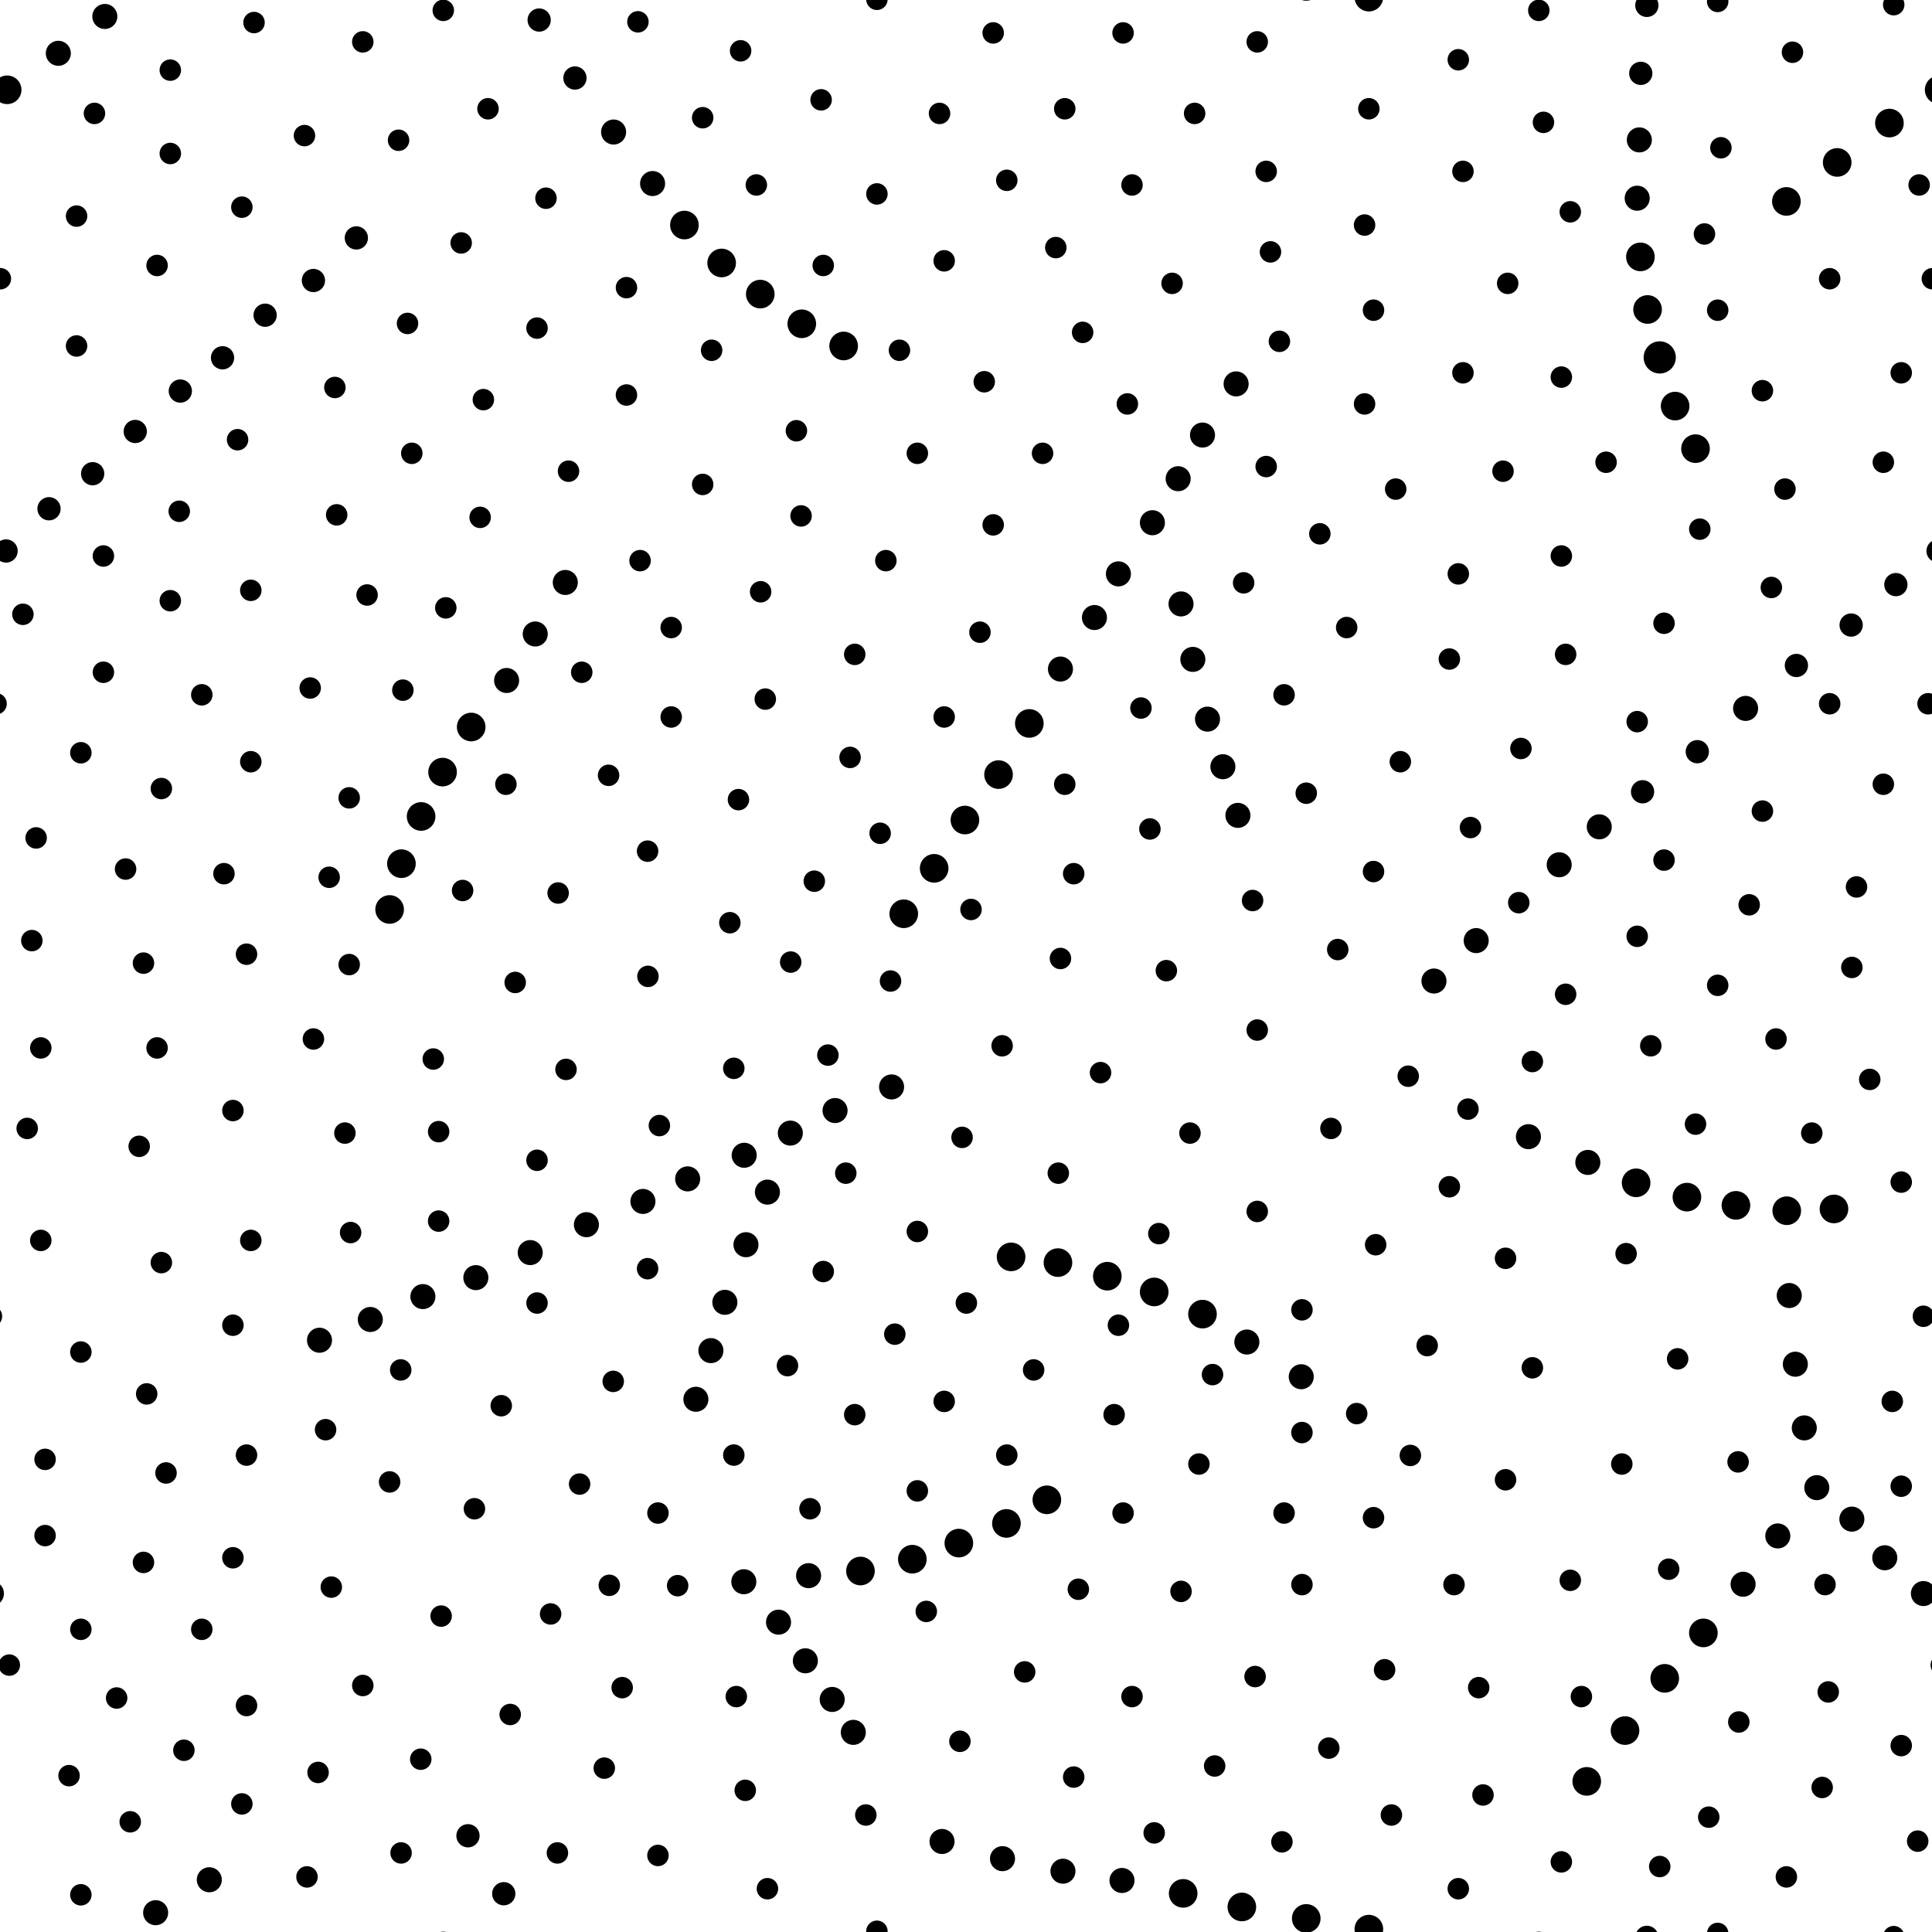 <svg id="Layer_1" data-name="Layer 1" xmlns="http://www.w3.org/2000/svg" width="54" height="54" viewBox="0 0 54 54"><defs><style>.cls-1,.cls-2,.cls-3,.cls-4,.cls-5,.cls-6{fill:none;}.cls-2,.cls-3,.cls-4,.cls-5,.cls-6{stroke:#000;stroke-linecap:round;}.cls-2{stroke-width:0.6px;}.cls-3{stroke-width:0.8px;}.cls-4{stroke-width:0.9px;}.cls-5{stroke-width:0.7px;}.cls-6{stroke-width:0.65px;}</style></defs><title>Artboard 37</title><rect class="cls-1" x="7.93" y="-25.71" width="54" height="54"/><line class="cls-2" x1="43.01" y1="0.29" x2="43.01" y2="0.29"/><line class="cls-2" x1="48.01" y1="0.04" x2="48.01" y2="0.04"/><line class="cls-2" x1="52.93" y1="0.13" x2="52.93" y2="0.13"/><line class="cls-2" x1="50.1" y1="1.46" x2="50.1" y2="1.46"/><line class="cls-2" x1="48.1" y1="4.13" x2="48.1" y2="4.13"/><line class="cls-2" x1="47.64" y1="6.54" x2="47.64" y2="6.54"/><line class="cls-2" x1="51.14" y1="7.79" x2="51.14" y2="7.79"/><line class="cls-2" x1="53.64" y1="5.17" x2="53.64" y2="5.17"/><line class="cls-2" x1="54.01" y1="7.79" x2="54.01" y2="7.79"/><line class="cls-2" x1="53.89" y1="19.67" x2="53.89" y2="19.67"/><line class="cls-2" x1="51.14" y1="19.67" x2="51.14" y2="19.67"/><line class="cls-2" x1="43.76" y1="27.79" x2="43.76" y2="27.79"/><line class="cls-2" x1="51.89" y1="24.79" x2="51.89" y2="24.79"/><line class="cls-2" x1="49.26" y1="22.67" x2="49.26" y2="22.67"/><line class="cls-2" x1="48.89" y1="25.29" x2="48.89" y2="25.29"/><line class="cls-2" x1="48.01" y1="27.54" x2="48.01" y2="27.54"/><line class="cls-2" x1="46.51" y1="24.04" x2="46.51" y2="24.04"/><line class="cls-2" x1="45.76" y1="26.17" x2="45.76" y2="26.17"/><line class="cls-2" x1="51.76" y1="27.04" x2="51.76" y2="27.04"/><line class="cls-2" x1="52.64" y1="21.92" x2="52.64" y2="21.92"/><line class="cls-2" x1="17.51" y1="11.04" x2="17.51" y2="11.04"/><line class="cls-2" x1="53.14" y1="10.42" x2="53.14" y2="10.42"/><line class="cls-2" x1="49.26" y1="10.92" x2="49.26" y2="10.92"/><line class="cls-2" x1="48.01" y1="8.67" x2="48.01" y2="8.67"/><line class="cls-2" x1="44.89" y1="12.92" x2="44.89" y2="12.92"/><line class="cls-2" x1="52.64" y1="12.92" x2="52.64" y2="12.92"/><line class="cls-2" x1="49.89" y1="13.67" x2="49.89" y2="13.67"/><line class="cls-2" x1="49.51" y1="16.42" x2="49.51" y2="16.42"/><line class="cls-2" x1="47.51" y1="14.79" x2="47.51" y2="14.79"/><line class="cls-2" x1="46.51" y1="17.42" x2="46.51" y2="17.42"/><line class="cls-2" x1="43.64" y1="15.54" x2="43.64" y2="15.54"/><line class="cls-2" x1="43.76" y1="18.29" x2="43.76" y2="18.29"/><line class="cls-2" x1="42.01" y1="13.17" x2="42.01" y2="13.17"/><line class="cls-2" x1="43.64" y1="10.54" x2="43.64" y2="10.54"/><line class="cls-2" x1="40.89" y1="10.42" x2="40.89" y2="10.42"/><line class="cls-2" x1="42.14" y1="7.92" x2="42.14" y2="7.92"/><line class="cls-2" x1="43.89" y1="5.92" x2="43.89" y2="5.92"/><line class="cls-2" x1="40.89" y1="4.79" x2="40.89" y2="4.79"/><line class="cls-2" x1="43.14" y1="3.42" x2="43.14" y2="3.42"/><line class="cls-2" x1="40.76" y1="1.67" x2="40.76" y2="1.67"/><line class="cls-2" x1="38.26" y1="3.04" x2="38.26" y2="3.04"/><line class="cls-2" x1="35.14" y1="1.17" x2="35.14" y2="1.17"/><line class="cls-2" x1="31.39" y1="0.92" x2="31.39" y2="0.92"/><line class="cls-2" x1="27.76" y1="0.92" x2="27.76" y2="0.92"/><line class="cls-2" x1="26.26" y1="3.17" x2="26.26" y2="3.17"/><line class="cls-2" x1="29.76" y1="3.04" x2="29.76" y2="3.04"/><line class="cls-2" x1="28.14" y1="5.04" x2="28.14" y2="5.04"/><line class="cls-2" x1="33.39" y1="3.17" x2="33.39" y2="3.17"/><line class="cls-2" x1="31.64" y1="5.17" x2="31.64" y2="5.17"/><line class="cls-2" x1="35.39" y1="4.79" x2="35.39" y2="4.79"/><line class="cls-2" x1="38.14" y1="6.29" x2="38.14" y2="6.29"/><line class="cls-2" x1="35.51" y1="7.04" x2="35.51" y2="7.04"/><line class="cls-2" x1="38.39" y1="8.67" x2="38.39" y2="8.67"/><line class="cls-2" x1="35.76" y1="9.54" x2="35.76" y2="9.54"/><line class="cls-2" x1="38.14" y1="11.29" x2="38.14" y2="11.29"/><line class="cls-2" x1="24.51" y1="-0.02" x2="24.51" y2="-0.02"/><line class="cls-2" x1="22.95" y1="2.79" x2="22.95" y2="2.79"/><line class="cls-2" x1="20.7" y1="1.42" x2="20.7" y2="1.42"/><line class="cls-2" x1="19.64" y1="3.29" x2="19.64" y2="3.29"/><line class="cls-2" x1="21.14" y1="5.17" x2="21.14" y2="5.17"/><line class="cls-2" x1="24.51" y1="5.42" x2="24.51" y2="5.42"/><line class="cls-2" x1="23.01" y1="7.42" x2="23.01" y2="7.42"/><line class="cls-2" x1="26.39" y1="7.29" x2="26.39" y2="7.29"/><line class="cls-2" x1="25.14" y1="9.79" x2="25.14" y2="9.79"/><line class="cls-2" x1="29.51" y1="6.92" x2="29.51" y2="6.92"/><line class="cls-2" x1="32.76" y1="7.92" x2="32.76" y2="7.92"/><line class="cls-2" x1="30.26" y1="9.29" x2="30.26" y2="9.29"/><line class="cls-2" x1="27.51" y1="10.67" x2="27.51" y2="10.67"/><line class="cls-2" x1="31.51" y1="11.29" x2="31.51" y2="11.29"/><line class="cls-2" x1="29.14" y1="12.67" x2="29.14" y2="12.67"/><line class="cls-2" x1="25.64" y1="12.67" x2="25.64" y2="12.67"/><line class="cls-2" x1="27.76" y1="14.67" x2="27.76" y2="14.67"/><line class="cls-2" x1="24.76" y1="15.67" x2="24.76" y2="15.67"/><line class="cls-2" x1="22.39" y1="14.42" x2="22.39" y2="14.42"/><line class="cls-2" x1="35.39" y1="13.04" x2="35.39" y2="13.04"/><line class="cls-2" x1="39.01" y1="13.67" x2="39.01" y2="13.67"/><line class="cls-2" x1="36.89" y1="14.92" x2="36.89" y2="14.92"/><line class="cls-2" x1="40.76" y1="16.04" x2="40.76" y2="16.04"/><line class="cls-2" x1="40.51" y1="18.42" x2="40.51" y2="18.42"/><line class="cls-2" x1="42.51" y1="20.92" x2="42.51" y2="20.92"/><line class="cls-2" x1="45.76" y1="20.17" x2="45.76" y2="20.17"/><line class="cls-2" x1="41.1" y1="23.13" x2="41.1" y2="23.13"/><line class="cls-2" x1="39.14" y1="21.29" x2="39.14" y2="21.29"/><line class="cls-2" x1="37.64" y1="17.54" x2="37.64" y2="17.54"/><line class="cls-2" x1="34.76" y1="16.29" x2="34.76" y2="16.29"/><line class="cls-2" x1="35.89" y1="19.42" x2="35.89" y2="19.42"/><line class="cls-2" x1="36.51" y1="22.17" x2="36.51" y2="22.17"/><line class="cls-2" x1="38.39" y1="24.36" x2="38.39" y2="24.36"/><line class="cls-2" x1="42.45" y1="25.23" x2="42.45" y2="25.23"/><line class="cls-2" x1="37.39" y1="26.54" x2="37.39" y2="26.54"/><line class="cls-2" x1="35.01" y1="25.17" x2="35.01" y2="25.17"/><line class="cls-2" x1="32.14" y1="23.17" x2="32.14" y2="23.17"/><line class="cls-2" x1="31.89" y1="19.79" x2="31.89" y2="19.79"/><line class="cls-2" x1="29.76" y1="21.92" x2="29.76" y2="21.92"/><line class="cls-2" x1="30.01" y1="24.42" x2="30.01" y2="24.42"/><line class="cls-2" x1="32.6" y1="27.13" x2="32.6" y2="27.13"/><line class="cls-2" x1="29.64" y1="26.79" x2="29.64" y2="26.79"/><line class="cls-2" x1="27.14" y1="25.42" x2="27.14" y2="25.42"/><line class="cls-2" x1="24.89" y1="27.42" x2="24.89" y2="27.42"/><line class="cls-2" x1="27.39" y1="17.67" x2="27.39" y2="17.67"/><line class="cls-2" x1="26.39" y1="20.04" x2="26.39" y2="20.04"/><line class="cls-2" x1="23.89" y1="18.29" x2="23.89" y2="18.29"/><line class="cls-2" x1="21.26" y1="16.54" x2="21.26" y2="16.54"/><line class="cls-2" x1="19.64" y1="13.54" x2="19.64" y2="13.54"/><line class="cls-2" x1="19.89" y1="9.79" x2="19.89" y2="9.79"/><line class="cls-2" x1="17.51" y1="8.04" x2="17.51" y2="8.04"/><line class="cls-2" x1="15.01" y1="9.17" x2="15.01" y2="9.17"/><line class="cls-2" x1="15.26" y1="5.54" x2="15.26" y2="5.54"/><line class="cls-2" x1="12.89" y1="6.79" x2="12.89" y2="6.79"/><line class="cls-2" x1="11.14" y1="3.92" x2="11.14" y2="3.92"/><line class="cls-2" x1="13.64" y1="3.04" x2="13.64" y2="3.04"/><line class="cls-2" x1="12.39" y1="0.29" x2="12.39" y2="0.29"/><line class="cls-2" x1="10.14" y1="1.17" x2="10.14" y2="1.17"/><line class="cls-2" x1="8.51" y1="3.79" x2="8.51" y2="3.79"/><line class="cls-2" x1="11.39" y1="9.04" x2="11.39" y2="9.04"/><line class="cls-2" x1="9.36" y1="10.83" x2="9.36" y2="10.83"/><line class="cls-2" x1="13.51" y1="11.17" x2="13.51" y2="11.17"/><line class="cls-2" x1="11.51" y1="12.67" x2="11.51" y2="12.67"/><line class="cls-2" x1="15.89" y1="13.17" x2="15.89" y2="13.17"/><line class="cls-2" x1="17.89" y1="15.67" x2="17.89" y2="15.67"/><line class="cls-2" x1="10.26" y1="16.63" x2="10.26" y2="16.63"/><line class="cls-2" x1="13.42" y1="14.46" x2="13.42" y2="14.46"/><line class="cls-2" x1="9.41" y1="14.39" x2="9.41" y2="14.39"/><line class="cls-2" x1="12.46" y1="16.99" x2="12.46" y2="16.99"/><line class="cls-2" x1="8.67" y1="19.23" x2="8.67" y2="19.23"/><line class="cls-2" x1="11.26" y1="19.29" x2="11.26" y2="19.29"/><line class="cls-2" x1="9.76" y1="22.3" x2="9.76" y2="22.3"/><line class="cls-2" x1="9.2" y1="24.52" x2="9.2" y2="24.52"/><line class="cls-2" x1="18.76" y1="17.54" x2="18.76" y2="17.54"/><line class="cls-2" x1="16.26" y1="18.79" x2="16.26" y2="18.79"/><line class="cls-2" x1="18.76" y1="20.04" x2="18.76" y2="20.04"/><line class="cls-2" x1="21.39" y1="19.54" x2="21.39" y2="19.54"/><line class="cls-2" x1="23.76" y1="21.17" x2="23.76" y2="21.17"/><line class="cls-2" x1="24.6" y1="23.29" x2="24.6" y2="23.29"/><line class="cls-2" x1="17.01" y1="21.67" x2="17.01" y2="21.67"/><line class="cls-2" x1="14.14" y1="21.92" x2="14.14" y2="21.92"/><line class="cls-2" x1="20.64" y1="22.35" x2="20.64" y2="22.35"/><line class="cls-2" x1="18.1" y1="23.79" x2="18.1" y2="23.79"/><line class="cls-2" x1="22.76" y1="24.63" x2="22.76" y2="24.63"/><line class="cls-2" x1="20.4" y1="25.79" x2="20.4" y2="25.79"/><line class="cls-2" x1="22.1" y1="26.89" x2="22.1" y2="26.89"/><line class="cls-2" x1="18.11" y1="27.29" x2="18.11" y2="27.29"/><line class="cls-2" x1="15.6" y1="24.96" x2="15.6" y2="24.96"/><line class="cls-2" x1="12.93" y1="24.89" x2="12.93" y2="24.89"/><line class="cls-2" x1="14.4" y1="27.46" x2="14.4" y2="27.46"/><line class="cls-2" x1="9.76" y1="26.96" x2="9.76" y2="26.96"/><line class="cls-2" x1="22.26" y1="12.04" x2="22.26" y2="12.04"/><line class="cls-2" x1="17.83" y1="0.61" x2="17.83" y2="0.61"/><line class="cls-3" x1="47.39" y1="12.54" x2="47.39" y2="12.54"/><line class="cls-3" x1="25.26" y1="25.54" x2="25.26" y2="25.54"/><line class="cls-3" x1="46.82" y1="11.35" x2="46.82" y2="11.35"/><line class="cls-3" x1="26.11" y1="24.27" x2="26.11" y2="24.27"/><line class="cls-4" x1="46.39" y1="9.99" x2="46.39" y2="9.99"/><line class="cls-3" x1="26.97" y1="22.92" x2="26.97" y2="22.92"/><line class="cls-3" x1="46.05" y1="8.65" x2="46.05" y2="8.65"/><line class="cls-3" x1="27.91" y1="21.65" x2="27.91" y2="21.65"/><line class="cls-3" x1="45.85" y1="7.18" x2="45.85" y2="7.18"/><line class="cls-3" x1="28.77" y1="20.22" x2="28.77" y2="20.22"/><line class="cls-5" x1="45.76" y1="5.54" x2="45.76" y2="5.54"/><line class="cls-3" x1="10.89" y1="25.42" x2="10.89" y2="25.42"/><line class="cls-3" x1="11.22" y1="24.14" x2="11.22" y2="24.14"/><line class="cls-3" x1="11.77" y1="22.82" x2="11.77" y2="22.82"/><line class="cls-3" x1="12.37" y1="21.58" x2="12.37" y2="21.58"/><line class="cls-3" x1="13.17" y1="20.32" x2="13.17" y2="20.32"/><line class="cls-5" x1="14.16" y1="19.02" x2="14.16" y2="19.02"/><line class="cls-5" x1="14.96" y1="17.72" x2="14.96" y2="17.72"/><line class="cls-5" x1="15.8" y1="16.28" x2="15.8" y2="16.28"/><line class="cls-5" x1="29.64" y1="18.7" x2="29.64" y2="18.7"/><line class="cls-5" x1="45.82" y1="3.91" x2="45.82" y2="3.91"/><line class="cls-5" x1="30.59" y1="17.26" x2="30.59" y2="17.26"/><line class="cls-5" x1="31.26" y1="16.04" x2="31.26" y2="16.04"/><line class="cls-5" x1="32.21" y1="14.61" x2="32.21" y2="14.61"/><line class="cls-3" x1="52.81" y1="3.44" x2="52.81" y2="3.44"/><line class="cls-3" x1="51.35" y1="4.54" x2="51.35" y2="4.54"/><line class="cls-3" x1="49.93" y1="5.63" x2="49.93" y2="5.63"/><line class="cls-3" x1="54.2" y1="2.51" x2="54.2" y2="2.51"/><line class="cls-3" x1="36.51" y1="-0.38" x2="36.51" y2="-0.38"/><line class="cls-3" x1="38.26" y1="-0.08" x2="38.26" y2="-0.08"/><line class="cls-5" x1="32.93" y1="13.38" x2="32.93" y2="13.38"/><line class="cls-5" x1="33.61" y1="12.16" x2="33.61" y2="12.16"/><line class="cls-5" x1="34.55" y1="10.73" x2="34.55" y2="10.73"/><line class="cls-5" x1="34.6" y1="22.79" x2="34.6" y2="22.79"/><line class="cls-5" x1="34.18" y1="21.43" x2="34.18" y2="21.43"/><line class="cls-5" x1="33.75" y1="20.1" x2="33.75" y2="20.1"/><line class="cls-5" x1="33.34" y1="18.43" x2="33.34" y2="18.43"/><line class="cls-5" x1="33.01" y1="16.88" x2="33.01" y2="16.88"/><line class="cls-6" x1="45.86" y1="2.05" x2="45.86" y2="2.05"/><line class="cls-6" x1="46.03" y1="0.15" x2="46.03" y2="0.15"/><line class="cls-5" x1="43.58" y1="24.17" x2="43.58" y2="24.17"/><line class="cls-5" x1="44.7" y1="23.11" x2="44.7" y2="23.11"/><line class="cls-5" x1="40.08" y1="27.42" x2="40.08" y2="27.42"/><line class="cls-5" x1="41.26" y1="26.29" x2="41.26" y2="26.29"/><line class="cls-6" x1="45.91" y1="22.13" x2="45.91" y2="22.13"/><line class="cls-6" x1="47.44" y1="21.01" x2="47.44" y2="21.01"/><line class="cls-5" x1="48.79" y1="19.8" x2="48.79" y2="19.8"/><line class="cls-6" x1="50.21" y1="18.6" x2="50.21" y2="18.6"/><line class="cls-6" x1="51.74" y1="17.47" x2="51.74" y2="17.47"/><line class="cls-6" x1="52.99" y1="16.34" x2="52.99" y2="16.34"/><line class="cls-6" x1="54.17" y1="15.4" x2="54.17" y2="15.4"/><line class="cls-6" x1="8.76" y1="7.84" x2="8.76" y2="7.84"/><line class="cls-6" x1="9.96" y1="6.65" x2="9.96" y2="6.65"/><line class="cls-3" x1="23.58" y1="9.67" x2="23.58" y2="9.67"/><line class="cls-3" x1="22.41" y1="9.05" x2="22.41" y2="9.05"/><line class="cls-3" x1="21.25" y1="8.22" x2="21.25" y2="8.22"/><line class="cls-3" x1="20.17" y1="7.35" x2="20.17" y2="7.35"/><line class="cls-3" x1="19.13" y1="6.29" x2="19.13" y2="6.29"/><line class="cls-5" x1="18.24" y1="5.13" x2="18.24" y2="5.13"/><line class="cls-5" x1="17.15" y1="3.69" x2="17.15" y2="3.69"/><line class="cls-6" x1="16.07" y1="2.18" x2="16.07" y2="2.18"/><line class="cls-6" x1="15.07" y1="0.56" x2="15.07" y2="0.56"/><rect class="cls-1" x="7.93" y="28.29" width="54" height="54"/><line class="cls-2" x1="14.01" y1="39.29" x2="14.01" y2="39.29"/><line class="cls-2" x1="12.26" y1="34.13" x2="12.26" y2="34.13"/><line class="cls-2" x1="9.64" y1="31.67" x2="9.64" y2="31.67"/><line class="cls-2" x1="12.26" y1="31.63" x2="12.26" y2="31.63"/><line class="cls-2" x1="12.11" y1="29.6" x2="12.11" y2="29.6"/><line class="cls-2" x1="15.01" y1="32.43" x2="15.01" y2="32.43"/><line class="cls-2" x1="15.82" y1="29.89" x2="15.82" y2="29.89"/><line class="cls-2" x1="18.43" y1="31.46" x2="18.43" y2="31.46"/><line class="cls-2" x1="20.51" y1="29.86" x2="20.51" y2="29.86"/><line class="cls-2" x1="23.14" y1="29.49" x2="23.14" y2="29.49"/><line class="cls-2" x1="8.76" y1="29.04" x2="8.76" y2="29.04"/><line class="cls-2" x1="11.2" y1="38.29" x2="11.2" y2="38.29"/><line class="cls-2" x1="10.89" y1="41.42" x2="10.89" y2="41.42"/><line class="cls-2" x1="9.1" y1="39.96" x2="9.1" y2="39.96"/><line class="cls-2" x1="9.8" y1="34.45" x2="9.8" y2="34.45"/><line class="cls-2" x1="9.26" y1="44.36" x2="9.26" y2="44.36"/><line class="cls-2" x1="12.33" y1="45.17" x2="12.33" y2="45.17"/><line class="cls-2" x1="14.26" y1="47.92" x2="14.26" y2="47.92"/><line class="cls-2" x1="11.76" y1="49.17" x2="11.76" y2="49.17"/><line class="cls-2" x1="15.39" y1="45.11" x2="15.39" y2="45.11"/><line class="cls-2" x1="10.14" y1="47.11" x2="10.14" y2="47.11"/><line class="cls-2" x1="13.26" y1="42.17" x2="13.26" y2="42.17"/><line class="cls-2" x1="15.01" y1="36.42" x2="15.01" y2="36.42"/><line class="cls-2" x1="18.1" y1="35.46" x2="18.1" y2="35.46"/><line class="cls-2" x1="23.64" y1="32.79" x2="23.64" y2="32.79"/><line class="cls-2" x1="23.01" y1="35.54" x2="23.01" y2="35.54"/><line class="cls-2" x1="25.64" y1="34.42" x2="25.64" y2="34.42"/><line class="cls-2" x1="25.01" y1="37.29" x2="25.01" y2="37.29"/><line class="cls-2" x1="22.01" y1="38.17" x2="22.01" y2="38.17"/><line class="cls-2" x1="23.89" y1="39.54" x2="23.89" y2="39.54"/><line class="cls-2" x1="20.51" y1="40.67" x2="20.51" y2="40.67"/><line class="cls-2" x1="18.39" y1="42.29" x2="18.39" y2="42.29"/><line class="cls-2" x1="22.64" y1="42.17" x2="22.64" y2="42.17"/><line class="cls-2" x1="25.64" y1="41.67" x2="25.64" y2="41.67"/><line class="cls-2" x1="26.39" y1="39.17" x2="26.39" y2="39.17"/><line class="cls-2" x1="28.14" y1="40.67" x2="28.14" y2="40.67"/><line class="cls-2" x1="28.89" y1="38.29" x2="28.89" y2="38.29"/><line class="cls-2" x1="31.26" y1="37.04" x2="31.26" y2="37.04"/><line class="cls-2" x1="31.14" y1="39.54" x2="31.14" y2="39.54"/><line class="cls-2" x1="33.89" y1="38.42" x2="33.89" y2="38.42"/><line class="cls-2" x1="33.51" y1="40.92" x2="33.51" y2="40.92"/><line class="cls-2" x1="31.39" y1="42.29" x2="31.39" y2="42.29"/><line class="cls-2" x1="33.01" y1="44.48" x2="33.01" y2="44.48"/><line class="cls-2" x1="36.39" y1="40.04" x2="36.39" y2="40.04"/><line class="cls-2" x1="35.89" y1="42.29" x2="35.89" y2="42.29"/><line class="cls-2" x1="38.39" y1="42.42" x2="38.39" y2="42.42"/><line class="cls-2" x1="36.39" y1="44.29" x2="36.39" y2="44.29"/><line class="cls-2" x1="33.95" y1="49.36" x2="33.95" y2="49.36"/><line class="cls-2" x1="35.08" y1="46.86" x2="35.08" y2="46.86"/><line class="cls-2" x1="37.14" y1="48.86" x2="37.14" y2="48.86"/><line class="cls-2" x1="38.7" y1="46.67" x2="38.7" y2="46.67"/><line class="cls-2" x1="40.64" y1="44.29" x2="40.64" y2="44.29"/><line class="cls-2" x1="42.08" y1="41.36" x2="42.08" y2="41.36"/><line class="cls-2" x1="43.89" y1="44.17" x2="43.89" y2="44.17"/><line class="cls-2" x1="46.64" y1="43.86" x2="46.64" y2="43.86"/><line class="cls-2" x1="48.58" y1="40.86" x2="48.58" y2="40.86"/><line class="cls-2" x1="45.33" y1="40.92" x2="45.33" y2="40.92"/><line class="cls-2" x1="42.83" y1="38.23" x2="42.83" y2="38.23"/><line class="cls-2" x1="50.64" y1="31.67" x2="50.64" y2="31.67"/><line class="cls-2" x1="54.26" y1="46.54" x2="54.26" y2="46.54"/><line class="cls-2" x1="51.01" y1="44.29" x2="51.01" y2="44.29"/><line class="cls-2" x1="51.1" y1="47.29" x2="51.1" y2="47.29"/><line class="cls-2" x1="48.6" y1="48.13" x2="48.6" y2="48.13"/><line class="cls-2" x1="53.14" y1="48.79" x2="53.14" y2="48.79"/><line class="cls-2" x1="53.6" y1="51.46" x2="53.6" y2="51.46"/><line class="cls-2" x1="52.26" y1="30.17" x2="52.26" y2="30.17"/><line class="cls-2" x1="49.64" y1="29.04" x2="49.64" y2="29.04"/><line class="cls-2" x1="53.76" y1="36.79" x2="53.76" y2="36.79"/><line class="cls-2" x1="52.89" y1="39.17" x2="52.89" y2="39.17"/><line class="cls-2" x1="53.14" y1="41.54" x2="53.14" y2="41.54"/><line class="cls-2" x1="46.89" y1="37.98" x2="46.89" y2="37.98"/><line class="cls-2" x1="45.45" y1="35.04" x2="45.45" y2="35.04"/><line class="cls-2" x1="42.08" y1="35.17" x2="42.08" y2="35.17"/><line class="cls-2" x1="36.39" y1="36.61" x2="36.39" y2="36.61"/><line class="cls-2" x1="35.14" y1="33.86" x2="35.14" y2="33.86"/><line class="cls-2" x1="32.39" y1="34.48" x2="32.39" y2="34.48"/><line class="cls-2" x1="29.58" y1="32.79" x2="29.58" y2="32.79"/><line class="cls-2" x1="26.89" y1="31.79" x2="26.89" y2="31.79"/><line class="cls-2" x1="28.01" y1="29.23" x2="28.01" y2="29.23"/><line class="cls-2" x1="30.76" y1="29.98" x2="30.76" y2="29.98"/><line class="cls-2" x1="33.26" y1="31.67" x2="33.26" y2="31.67"/><line class="cls-2" x1="37.2" y1="31.54" x2="37.2" y2="31.54"/><line class="cls-2" x1="42.83" y1="29.67" x2="42.83" y2="29.67"/><line class="cls-2" x1="46.14" y1="29.23" x2="46.14" y2="29.23"/><line class="cls-2" x1="39.89" y1="37.61" x2="39.89" y2="37.61"/><line class="cls-2" x1="38.45" y1="34.79" x2="38.45" y2="34.79"/><line class="cls-2" x1="40.51" y1="33.17" x2="40.51" y2="33.17"/><line class="cls-2" x1="53.14" y1="33.04" x2="53.14" y2="33.04"/><line class="cls-2" x1="47.39" y1="31.42" x2="47.39" y2="31.42"/><line class="cls-2" x1="44.2" y1="47.42" x2="44.2" y2="47.42"/><line class="cls-2" x1="41.33" y1="47.17" x2="41.33" y2="47.17"/><line class="cls-2" x1="41.45" y1="50.17" x2="41.45" y2="50.17"/><line class="cls-2" x1="40.76" y1="52.79" x2="40.76" y2="52.79"/><line class="cls-2" x1="43.64" y1="52.04" x2="43.64" y2="52.04"/><line class="cls-2" x1="43.01" y1="54.29" x2="43.01" y2="54.29"/><line class="cls-2" x1="46.39" y1="52.17" x2="46.39" y2="52.17"/><line class="cls-2" x1="47.76" y1="50.79" x2="47.76" y2="50.79"/><line class="cls-2" x1="48.01" y1="54.04" x2="48.01" y2="54.04"/><line class="cls-2" x1="49.93" y1="52.46" x2="49.93" y2="52.46"/><line class="cls-2" x1="50.93" y1="49.96" x2="50.93" y2="49.96"/><line class="cls-2" x1="52.93" y1="54.13" x2="52.93" y2="54.13"/><line class="cls-2" x1="38.89" y1="50.73" x2="38.89" y2="50.73"/><line class="cls-2" x1="35.83" y1="51.48" x2="35.83" y2="51.48"/><line class="cls-2" x1="32.26" y1="51.23" x2="32.26" y2="51.23"/><line class="cls-2" x1="30.14" y1="44.42" x2="30.14" y2="44.42"/><line class="cls-2" x1="28.64" y1="46.73" x2="28.64" y2="46.73"/><line class="cls-2" x1="31.64" y1="47.42" x2="31.64" y2="47.42"/><line class="cls-2" x1="30.01" y1="49.67" x2="30.01" y2="49.67"/><line class="cls-2" x1="26.83" y1="48.67" x2="26.83" y2="48.67"/><line class="cls-2" x1="24.2" y1="50.73" x2="24.2" y2="50.73"/><line class="cls-2" x1="20.58" y1="47.42" x2="20.58" y2="47.42"/><line class="cls-2" x1="20.83" y1="50.04" x2="20.83" y2="50.04"/><line class="cls-2" x1="18.39" y1="51.86" x2="18.39" y2="51.86"/><line class="cls-2" x1="21.45" y1="52.79" x2="21.45" y2="52.79"/><line class="cls-2" x1="24.51" y1="53.98" x2="24.51" y2="53.98"/><line class="cls-2" x1="12.39" y1="54.29" x2="12.39" y2="54.29"/><line class="cls-2" x1="11.21" y1="51.79" x2="11.21" y2="51.79"/><line class="cls-2" x1="8.58" y1="52.46" x2="8.58" y2="52.46"/><line class="cls-2" x1="8.89" y1="49.54" x2="8.89" y2="49.54"/><line class="cls-2" x1="15.58" y1="51.79" x2="15.58" y2="51.79"/><line class="cls-2" x1="25.89" y1="45.04" x2="25.89" y2="45.04"/><line class="cls-2" x1="27.01" y1="36.42" x2="27.01" y2="36.42"/><line class="cls-2" x1="17.14" y1="38.61" x2="17.14" y2="38.61"/><line class="cls-2" x1="16.2" y1="41.48" x2="16.2" y2="41.48"/><line class="cls-2" x1="17.39" y1="47.17" x2="17.39" y2="47.17"/><line class="cls-2" x1="16.89" y1="49.42" x2="16.89" y2="49.42"/><line class="cls-2" x1="35.14" y1="28.79" x2="35.14" y2="28.79"/><line class="cls-3" x1="28.26" y1="35.13" x2="28.26" y2="35.13"/><line class="cls-3" x1="29.57" y1="35.29" x2="29.57" y2="35.29"/><line class="cls-3" x1="30.95" y1="35.67" x2="30.95" y2="35.67"/><line class="cls-3" x1="32.26" y1="36.11" x2="32.26" y2="36.11"/><line class="cls-3" x1="33.61" y1="36.73" x2="33.61" y2="36.73"/><line class="cls-5" x1="34.85" y1="37.51" x2="34.85" y2="37.51"/><line class="cls-5" x1="36.37" y1="38.48" x2="36.37" y2="38.48"/><line class="cls-2" x1="37.92" y1="39.51" x2="37.92" y2="39.51"/><line class="cls-2" x1="39.42" y1="40.68" x2="39.42" y2="40.68"/><line class="cls-3" x1="51.26" y1="33.79" x2="51.26" y2="33.79"/><line class="cls-3" x1="49.94" y1="33.84" x2="49.94" y2="33.84"/><line class="cls-3" x1="48.52" y1="33.69" x2="48.52" y2="33.69"/><line class="cls-3" x1="47.15" y1="33.46" x2="47.15" y2="33.46"/><line class="cls-3" x1="45.73" y1="33.06" x2="45.73" y2="33.06"/><line class="cls-5" x1="44.38" y1="32.49" x2="44.38" y2="32.49"/><line class="cls-5" x1="42.72" y1="31.77" x2="42.72" y2="31.77"/><line class="cls-2" x1="41.03" y1="31" x2="41.03" y2="31"/><line class="cls-2" x1="39.36" y1="30.08" x2="39.36" y2="30.08"/><line class="cls-3" x1="29.26" y1="41.92" x2="29.26" y2="41.92"/><line class="cls-3" x1="28.13" y1="42.58" x2="28.13" y2="42.58"/><line class="cls-3" x1="26.8" y1="43.13" x2="26.8" y2="43.13"/><line class="cls-3" x1="25.5" y1="43.58" x2="25.5" y2="43.58"/><line class="cls-3" x1="24.05" y1="43.91" x2="24.05" y2="43.91"/><line class="cls-5" x1="22.6" y1="44.04" x2="22.6" y2="44.04"/><line class="cls-5" x1="20.79" y1="44.21" x2="20.79" y2="44.21"/><line class="cls-5" x1="21.76" y1="45.34" x2="21.76" y2="45.34"/><line class="cls-5" x1="22.51" y1="46.42" x2="22.51" y2="46.42"/><line class="cls-5" x1="23.26" y1="47.5" x2="23.26" y2="47.5"/><line class="cls-5" x1="23.85" y1="48.42" x2="23.85" y2="48.42"/><line class="cls-2" x1="18.94" y1="44.32" x2="18.94" y2="44.32"/><line class="cls-2" x1="17.03" y1="44.31" x2="17.03" y2="44.31"/><line class="cls-3" x1="34.71" y1="53.3" x2="34.71" y2="53.3"/><line class="cls-3" x1="36.51" y1="53.62" x2="36.51" y2="53.62"/><line class="cls-3" x1="38.26" y1="53.92" x2="38.26" y2="53.92"/><line class="cls-3" x1="33.07" y1="52.92" x2="33.07" y2="52.92"/><line class="cls-5" x1="31.36" y1="52.56" x2="31.36" y2="52.56"/><line class="cls-5" x1="28.02" y1="51.95" x2="28.02" y2="51.95"/><line class="cls-5" x1="29.71" y1="52.3" x2="29.71" y2="52.3"/><line class="cls-5" x1="26.33" y1="51.47" x2="26.33" y2="51.47"/><line class="cls-3" x1="46.53" y1="46.91" x2="46.53" y2="46.91"/><line class="cls-3" x1="45.42" y1="48.37" x2="45.42" y2="48.37"/><line class="cls-3" x1="44.35" y1="49.79" x2="44.35" y2="49.79"/><line class="cls-3" x1="47.61" y1="45.64" x2="47.61" y2="45.64"/><line class="cls-5" x1="48.72" y1="44.28" x2="48.72" y2="44.28"/><line class="cls-5" x1="50.78" y1="41.58" x2="50.78" y2="41.58"/><line class="cls-5" x1="50.43" y1="39.91" x2="50.43" y2="39.91"/><line class="cls-5" x1="50.18" y1="38.13" x2="50.18" y2="38.13"/><line class="cls-5" x1="50.01" y1="36.21" x2="50.01" y2="36.21"/><line class="cls-5" x1="49.69" y1="42.93" x2="49.69" y2="42.93"/><line class="cls-5" x1="51.76" y1="42.46" x2="51.76" y2="42.46"/><line class="cls-5" x1="52.68" y1="43.54" x2="52.68" y2="43.54"/><line class="cls-5" x1="53.76" y1="44.54" x2="53.76" y2="44.54"/><line class="cls-5" x1="8.93" y1="37.46" x2="8.93" y2="37.46"/><line class="cls-5" x1="10.35" y1="36.88" x2="10.35" y2="36.88"/><line class="cls-5" x1="11.82" y1="36.24" x2="11.82" y2="36.24"/><line class="cls-5" x1="13.3" y1="35.71" x2="13.3" y2="35.71"/><line class="cls-5" x1="14.82" y1="35.01" x2="14.82" y2="35.01"/><line class="cls-5" x1="16.39" y1="34.23" x2="16.39" y2="34.23"/><line class="cls-5" x1="17.97" y1="33.58" x2="17.97" y2="33.58"/><line class="cls-5" x1="19.22" y1="32.95" x2="19.22" y2="32.95"/><line class="cls-5" x1="20.8" y1="32.29" x2="20.8" y2="32.29"/><line class="cls-5" x1="22.09" y1="31.67" x2="22.09" y2="31.67"/><line class="cls-5" x1="23.34" y1="31.04" x2="23.34" y2="31.04"/><line class="cls-5" x1="24.92" y1="30.38" x2="24.92" y2="30.38"/><line class="cls-5" x1="19.45" y1="39.11" x2="19.45" y2="39.11"/><line class="cls-5" x1="19.87" y1="37.75" x2="19.87" y2="37.75"/><line class="cls-5" x1="20.26" y1="36.4" x2="20.26" y2="36.4"/><line class="cls-5" x1="20.85" y1="34.79" x2="20.85" y2="34.79"/><line class="cls-5" x1="21.45" y1="33.32" x2="21.45" y2="33.32"/><line class="cls-6" x1="46.03" y1="54.15" x2="46.03" y2="54.15"/><line class="cls-6" x1="14.08" y1="52.93" x2="14.08" y2="52.93"/><line class="cls-6" x1="13.08" y1="51.31" x2="13.08" y2="51.31"/><rect class="cls-1" x="-46.07" y="-25.71" width="54" height="54"/><line class="cls-2" x1="0.01" y1="7.79" x2="0.01" y2="7.79"/><line class="cls-2" x1="2.14" y1="6.04" x2="2.14" y2="6.04"/><line class="cls-2" x1="2.64" y1="3.17" x2="2.64" y2="3.17"/><line class="cls-2" x1="4.76" y1="1.96" x2="4.76" y2="1.96"/><line class="cls-2" x1="7.1" y1="0.63" x2="7.1" y2="0.63"/><line class="cls-2" x1="4.76" y1="4.29" x2="4.76" y2="4.29"/><line class="cls-2" x1="4.39" y1="7.42" x2="4.39" y2="7.42"/><line class="cls-2" x1="6.76" y1="5.79" x2="6.76" y2="5.79"/><line class="cls-2" x1="2.14" y1="9.67" x2="2.14" y2="9.67"/><line class="cls-2" x1="6.64" y1="12.29" x2="6.64" y2="12.29"/><line class="cls-2" x1="5.01" y1="14.29" x2="5.01" y2="14.29"/><line class="cls-2" x1="2.89" y1="15.54" x2="2.89" y2="15.54"/><line class="cls-2" x1="4.76" y1="16.79" x2="4.76" y2="16.79"/><line class="cls-2" x1="5.64" y1="19.42" x2="5.64" y2="19.42"/><line class="cls-2" x1="7.01" y1="16.5" x2="7.01" y2="16.5"/><line class="cls-2" x1="0.64" y1="17.17" x2="0.64" y2="17.17"/><line class="cls-2" x1="-0.11" y1="19.67" x2="-0.11" y2="19.67"/><line class="cls-2" x1="2.26" y1="21.04" x2="2.26" y2="21.04"/><line class="cls-2" x1="1.01" y1="23.42" x2="1.01" y2="23.42"/><line class="cls-2" x1="4.51" y1="22.04" x2="4.51" y2="22.04"/><line class="cls-2" x1="3.51" y1="24.29" x2="3.51" y2="24.29"/><line class="cls-2" x1="0.89" y1="26.29" x2="0.89" y2="26.29"/><line class="cls-2" x1="4.01" y1="26.92" x2="4.01" y2="26.92"/><line class="cls-2" x1="6.26" y1="24.42" x2="6.26" y2="24.42"/><line class="cls-2" x1="7.01" y1="21.29" x2="7.01" y2="21.29"/><line class="cls-2" x1="6.89" y1="26.67" x2="6.89" y2="26.67"/><line class="cls-2" x1="2.89" y1="18.79" x2="2.89" y2="18.79"/><line class="cls-3" x1="0.2" y1="2.51" x2="0.2" y2="2.51"/><line class="cls-5" x1="1.63" y1="1.49" x2="1.63" y2="1.49"/><line class="cls-5" x1="2.93" y1="0.46" x2="2.93" y2="0.46"/><line class="cls-6" x1="0.17" y1="15.4" x2="0.17" y2="15.4"/><line class="cls-6" x1="1.37" y1="14.22" x2="1.37" y2="14.22"/><line class="cls-6" x1="2.59" y1="13.24" x2="2.59" y2="13.24"/><line class="cls-6" x1="3.78" y1="12.06" x2="3.78" y2="12.06"/><line class="cls-6" x1="5.04" y1="10.93" x2="5.04" y2="10.93"/><line class="cls-6" x1="6.22" y1="10" x2="6.22" y2="10"/><line class="cls-6" x1="7.41" y1="8.81" x2="7.41" y2="8.81"/><rect class="cls-1" x="-46.07" y="28.29" width="54" height="54"/><line class="cls-2" x1="4.64" y1="41.17" x2="4.64" y2="41.17"/><line class="cls-2" x1="5.64" y1="45.54" x2="5.64" y2="45.54"/><line class="cls-2" x1="4.01" y1="43.67" x2="4.01" y2="43.67"/><line class="cls-2" x1="2.26" y1="45.54" x2="2.26" y2="45.54"/><line class="cls-2" x1="3.26" y1="47.46" x2="3.26" y2="47.46"/><line class="cls-2" x1="6.89" y1="47.67" x2="6.89" y2="47.67"/><line class="cls-2" x1="5.14" y1="48.92" x2="5.14" y2="48.92"/><line class="cls-2" x1="1.93" y1="49.63" x2="1.93" y2="49.63"/><line class="cls-2" x1="0.26" y1="46.54" x2="0.26" y2="46.54"/><line class="cls-2" x1="3.64" y1="50.92" x2="3.64" y2="50.92"/><line class="cls-2" x1="2.26" y1="52.96" x2="2.26" y2="52.96"/><line class="cls-2" x1="6.51" y1="31.04" x2="6.51" y2="31.04"/><line class="cls-2" x1="3.89" y1="32.04" x2="3.89" y2="32.04"/><line class="cls-2" x1="4.39" y1="29.29" x2="4.39" y2="29.29"/><line class="cls-2" x1="1.14" y1="29.29" x2="1.14" y2="29.29"/><line class="cls-2" x1="0.76" y1="31.54" x2="0.76" y2="31.54"/><line class="cls-2" x1="6.76" y1="50.42" x2="6.76" y2="50.42"/><line class="cls-2" x1="6.89" y1="40.67" x2="6.89" y2="40.67"/><line class="cls-2" x1="6.51" y1="43.54" x2="6.51" y2="43.54"/><line class="cls-2" x1="-0.24" y1="36.79" x2="-0.24" y2="36.79"/><line class="cls-2" x1="1.14" y1="34.67" x2="1.14" y2="34.67"/><line class="cls-2" x1="2.26" y1="37.79" x2="2.26" y2="37.79"/><line class="cls-2" x1="1.26" y1="42.92" x2="1.26" y2="42.92"/><line class="cls-2" x1="1.26" y1="40.79" x2="1.26" y2="40.79"/><line class="cls-2" x1="4.1" y1="38.96" x2="4.1" y2="38.96"/><line class="cls-2" x1="4.51" y1="35.29" x2="4.51" y2="35.29"/><line class="cls-2" x1="6.51" y1="37.04" x2="6.51" y2="37.04"/><line class="cls-2" x1="7.01" y1="34.67" x2="7.01" y2="34.67"/><line class="cls-5" x1="4.35" y1="53.46" x2="4.35" y2="53.46"/><line class="cls-5" x1="5.85" y1="52.54" x2="5.85" y2="52.54"/><line class="cls-5" x1="-0.24" y1="44.54" x2="-0.24" y2="44.54"/><rect class="cls-1" width="54" height="54"/></svg>